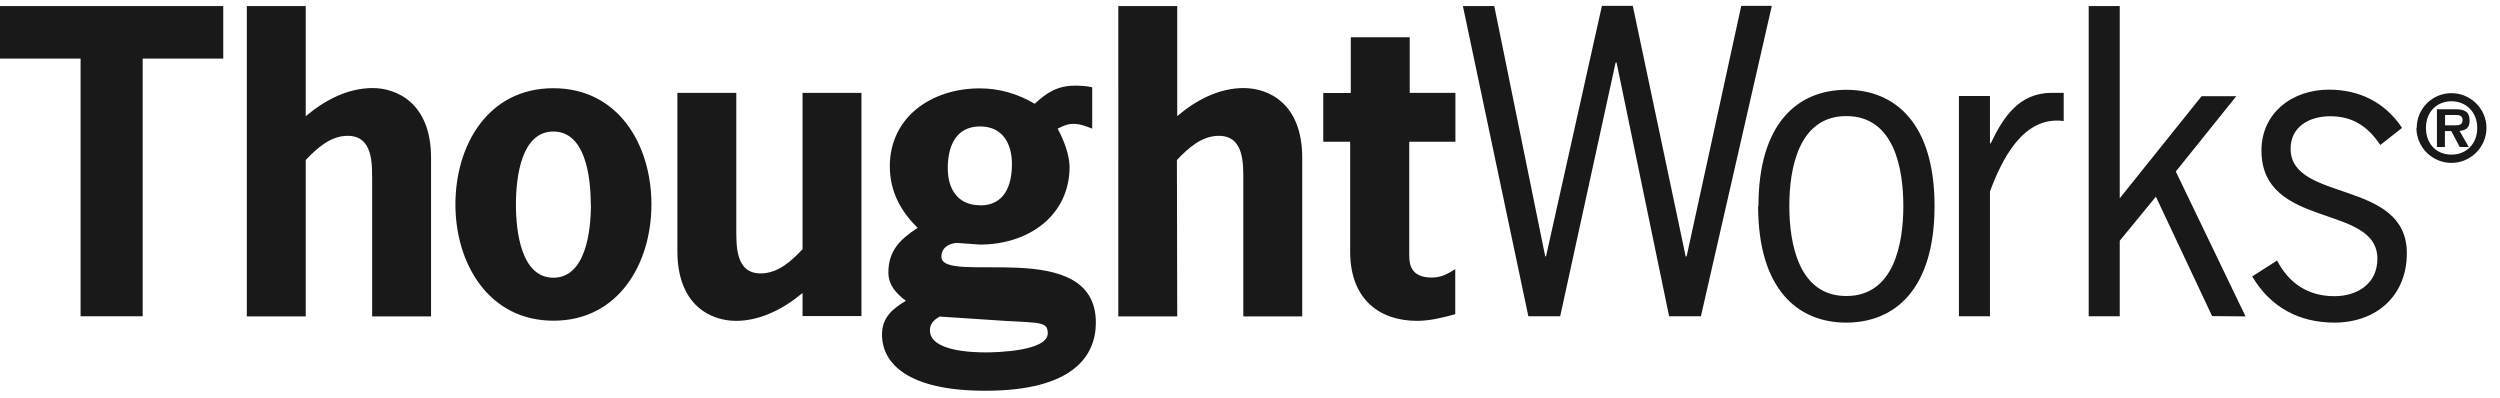<svg width="157" height="25" viewBox="0 0 157 25" xmlns="http://www.w3.org/2000/svg"><title>Group</title><g fill="#1A1919" fill-rule="evenodd"><path d="M154.2 7.87c.27 0 .45-.05.45-.35 0-.32-.34-.3-.57-.3h-.53v.65h.65zm.84 1.36h-.57l-.53-1h-.4v1h-.5V6.86h1.15c.62 0 .9.17.9.73 0 .42-.22.6-.63.63l.57 1zm.53-1.2c0-.97-.68-1.67-1.62-1.67-.95 0-1.6.7-1.6 1.67 0 1 .65 1.68 1.6 1.68.94 0 1.62-.68 1.62-1.67zm-3.8 0c0-1.2.97-2.18 2.18-2.18 1.2 0 2.2.98 2.2 2.18 0 1.22-1 2.2-2.2 2.2-1.2 0-2.2-.98-2.2-2.2zM14.02 3.68H8.96v16.18h-3.9V3.68H0V.38h14.02v3.3M19.2 7.3c1.18-1 2.63-1.77 4.2-1.77 1.5 0 3.67.93 3.67 4.38v9.96h-3.7v-8.44c0-1.13.07-2.9-1.54-2.9-1.07 0-1.92.77-2.63 1.52v9.82h-3.7V.38h3.7v6.9M37.1 12.84c0-1.75-.34-4.58-2.35-4.58-2 0-2.35 2.83-2.35 4.58 0 1.76.35 4.6 2.35 4.6s2.36-2.84 2.36-4.6zm-8.5 0c0-3.73 2.05-7.3 6.15-7.3 4.1 0 6.16 3.57 6.16 7.3 0 3.7-2.06 7.3-6.15 7.3-4.08 0-6.16-3.6-6.16-7.3zM50.4 18.4c-1.17.98-2.63 1.75-4.18 1.75-1.52 0-3.68-.92-3.68-4.38V5.83h3.7v8.44c0 1.13-.07 2.9 1.53 2.9 1.08 0 1.93-.77 2.63-1.52V5.83h3.7v14.02h-3.7V18.4M61.55 12.9c1.55 0 2-1.28 2-2.6 0-1.3-.6-2.36-2-2.36-1.56 0-2.03 1.3-2.03 2.62 0 1.28.6 2.33 2.03 2.33zM59 19.88c-.36.23-.6.43-.6.88.02 1.3 2.65 1.37 3.52 1.37.63 0 3.88-.07 3.88-1.2 0-.73-.5-.65-2.7-.78l-4.1-.27zm1.17-4.63c-.43 0-1.05.22-1.05.87 0 1.83 9.7-1.35 9.7 4.14 0 2.07-1.4 4.28-6.95 4.28-4.83 0-6.48-1.7-6.48-3.53 0-1.07.66-1.62 1.5-2.12-.6-.45-1.1-.98-1.1-1.78 0-1.38.76-2.1 1.84-2.8-1.03-1-1.75-2.26-1.75-3.86 0-3.1 2.62-4.9 5.65-4.9 1.22 0 2.4.34 3.45.97.75-.7 1.43-1.14 2.53-1.14.35 0 .73.02 1.08.1v2.6c-.37-.15-.77-.3-1.17-.3-.4 0-.65.13-1 .3.4.75.72 1.58.75 2.38 0 3.1-2.6 4.9-5.63 4.9l-1.38-.1zM73.92 7.3c1.17-1 2.62-1.77 4.18-1.77 1.53 0 3.68.93 3.68 4.38v9.96h-3.7v-8.44c0-1.13.07-2.9-1.54-2.9-1.07 0-1.92.77-2.63 1.52l.02 9.82h-3.7V.38h3.7v6.9M88.5 5.83h2.9V8.9h-2.9v7.15c0 .68.2 1.38 1.42 1.38.62 0 1.02-.25 1.47-.53v2.83c-.78.22-1.6.42-2.4.42-2.3 0-4.2-1.3-4.2-4.35V8.9H83.1V5.84h1.73v-3.5h3.7v3.5M106.82 19.86h-2l-3.3-15.93h-.06l-3.48 15.93h-2L91.87.38h1.97l3.2 15.72h.05L100.6.37h1.94l3.32 15.73h.06L109.35.37h1.92l-4.45 19.48M119.53 12.94c0-2.35-.57-5.65-3.58-5.65-3 0-3.58 3.3-3.58 5.64 0 2.36.58 5.66 3.58 5.66s3.58-3.3 3.58-5.66zm-9.1 0c0-5.18 2.45-7.3 5.52-7.3 3.08 0 5.54 2.12 5.54 7.3 0 5.2-2.47 7.32-5.55 7.32-3.07 0-5.53-2.13-5.53-7.32zM124.97 9h.05c.78-1.64 1.78-3.17 3.83-3.17h.75V7.6c-2.55-.34-3.88 2.42-4.63 4.42v7.84h-1.95V6.03h1.95V9M133.13 12.44l5.13-6.4h2.18l-3.8 4.73 4.38 9.1-2.1-.02-3.53-7.5-2.27 2.77v4.74h-1.95V.38h1.95v12.06M149.48 9.1c-.77-1.14-1.7-1.8-3.15-1.8-1.28 0-2.48.64-2.48 2.04 0 3.38 7.3 1.9 7.3 6.56 0 2.7-1.94 4.36-4.55 4.36-2.23 0-4.03-.98-5.16-2.9l1.56-1c.75 1.44 1.95 2.24 3.6 2.24 1.43 0 2.7-.77 2.7-2.35 0-3.48-7.28-1.83-7.28-6.8 0-2.37 1.95-3.82 4.23-3.82 1.93 0 3.53.8 4.6 2.4l-1.37 1.08"/></g></svg>